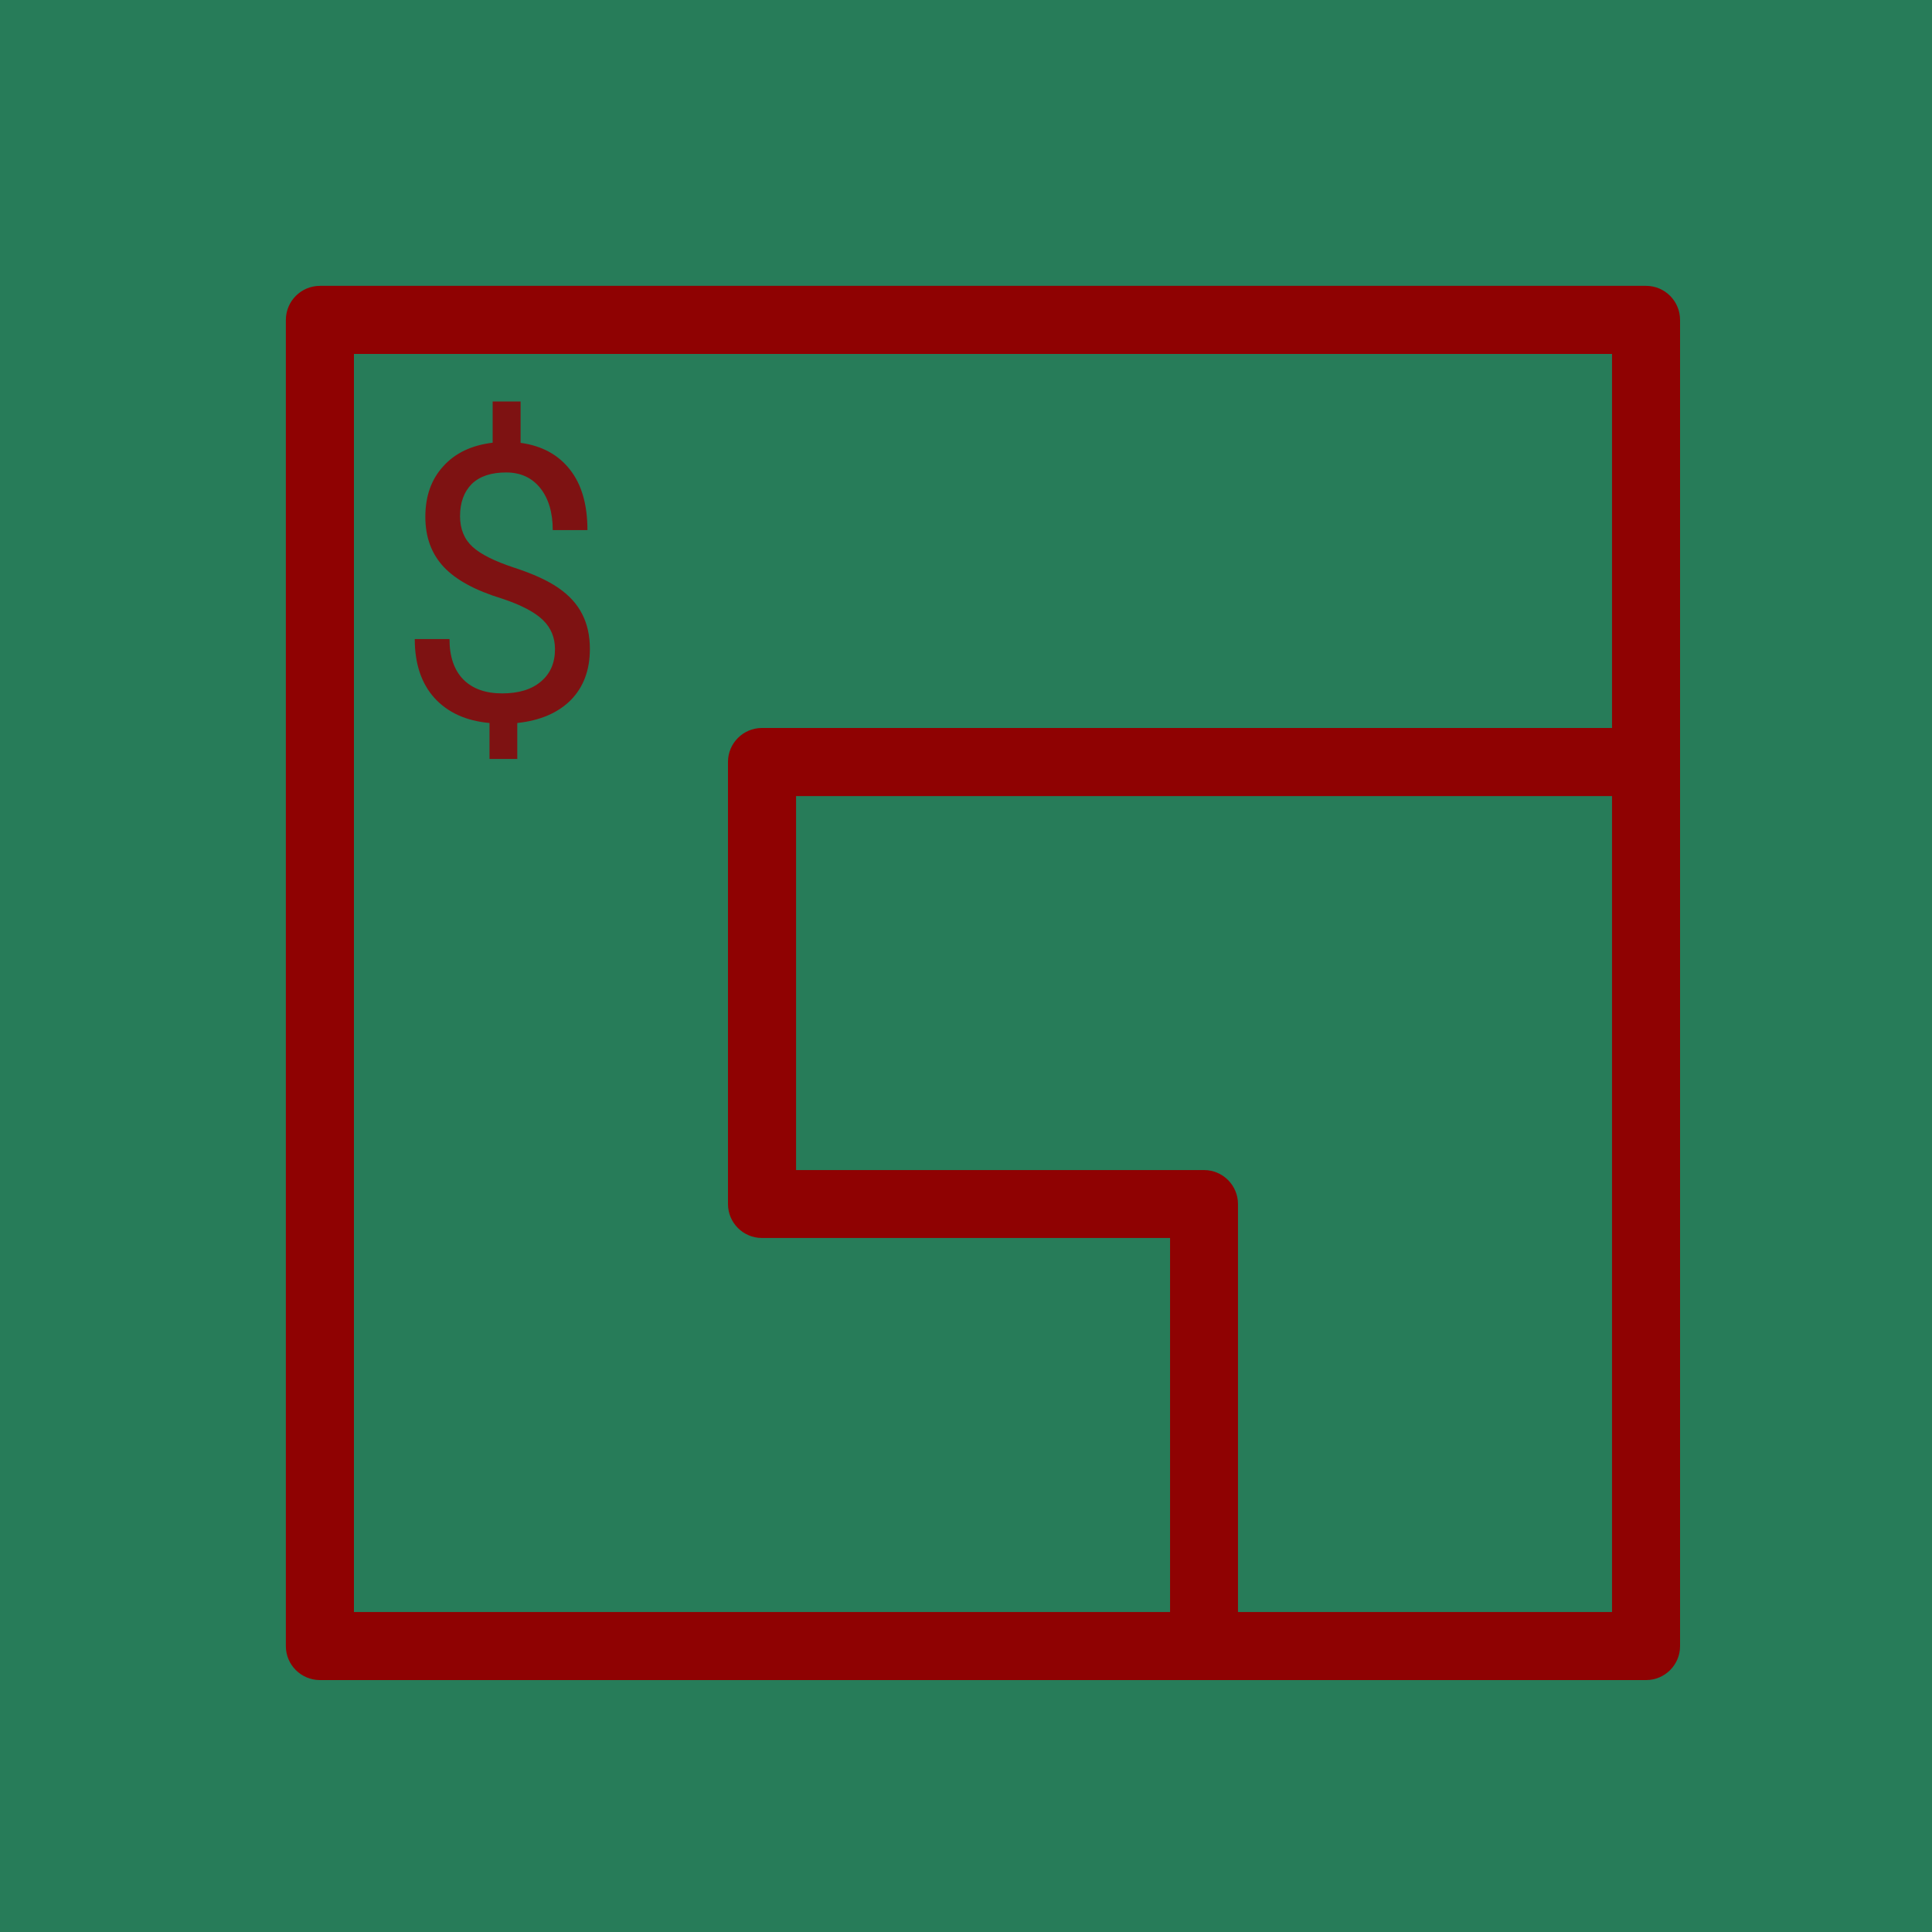<?xml version="1.0" encoding="UTF-8"?>
<svg xmlns="http://www.w3.org/2000/svg" xmlns:xlink="http://www.w3.org/1999/xlink" viewBox="0 0 50 50" width="50px" height="50px">
<g id="surface145984266">
<rect x="0" y="0" width="50" height="50" style="fill:rgb(15.294%,48.627%,34.902%);fill-opacity:1;stroke:none;"/>
<path style=" stroke:none;fill-rule:nonzero;fill:rgb(56.078%,0.784%,0.784%);fill-opacity:1;" d="M 8.281 7.398 C 7.793 7.398 7.398 7.793 7.398 8.281 L 7.398 42.602 C 7.398 43.086 7.793 43.48 8.281 43.48 L 42.602 43.48 C 43.086 43.48 43.48 43.086 43.48 42.602 L 43.48 8.281 C 43.48 7.793 43.086 7.398 42.602 7.398 Z M 9.16 9.16 L 41.719 9.16 L 41.719 18.84 L 19.719 18.84 C 19.234 18.84 18.84 19.234 18.84 19.719 L 18.84 31.16 C 18.84 31.645 19.234 32.039 19.719 32.039 L 30.281 32.039 L 30.281 41.719 L 9.16 41.719 Z M 20.602 20.602 L 41.719 20.602 L 41.719 41.719 L 32.039 41.719 L 32.039 31.16 C 32.039 30.676 31.645 30.281 31.16 30.281 L 20.602 30.281 Z M 20.602 20.602 "/>
<path style=" stroke:none;fill-rule:nonzero;fill:rgb(49.412%,7.059%,7.059%);fill-opacity:1;" d="M 14.363 16.801 C 14.363 16.504 14.262 16.25 14.051 16.047 C 13.844 15.844 13.488 15.656 12.992 15.492 C 12.301 15.281 11.797 15.008 11.48 14.668 C 11.164 14.328 11.008 13.898 11.008 13.375 C 11.008 12.844 11.16 12.406 11.473 12.066 C 11.781 11.723 12.207 11.523 12.75 11.457 L 12.75 10.391 L 13.473 10.391 L 13.473 11.461 C 14.02 11.535 14.445 11.766 14.746 12.148 C 15.051 12.531 15.203 13.055 15.203 13.719 L 14.305 13.719 C 14.305 13.262 14.195 12.898 13.98 12.629 C 13.762 12.359 13.469 12.227 13.098 12.227 C 12.715 12.227 12.418 12.324 12.211 12.523 C 12.008 12.727 11.906 13.004 11.906 13.359 C 11.906 13.691 12.016 13.957 12.23 14.152 C 12.445 14.348 12.801 14.523 13.297 14.688 C 13.789 14.848 14.176 15.023 14.457 15.219 C 14.734 15.41 14.938 15.637 15.066 15.891 C 15.199 16.148 15.266 16.449 15.266 16.793 C 15.266 17.34 15.102 17.781 14.773 18.117 C 14.441 18.449 13.98 18.648 13.387 18.711 L 13.387 19.641 L 12.668 19.641 L 12.668 18.711 C 12.062 18.656 11.59 18.441 11.246 18.066 C 10.906 17.691 10.734 17.18 10.734 16.539 L 11.633 16.539 C 11.633 16.988 11.75 17.336 11.988 17.582 C 12.227 17.824 12.562 17.945 12.996 17.945 C 13.422 17.945 13.758 17.844 14 17.637 C 14.242 17.434 14.363 17.156 14.363 16.801 Z M 14.363 16.801 "/>
</g>
</svg>
